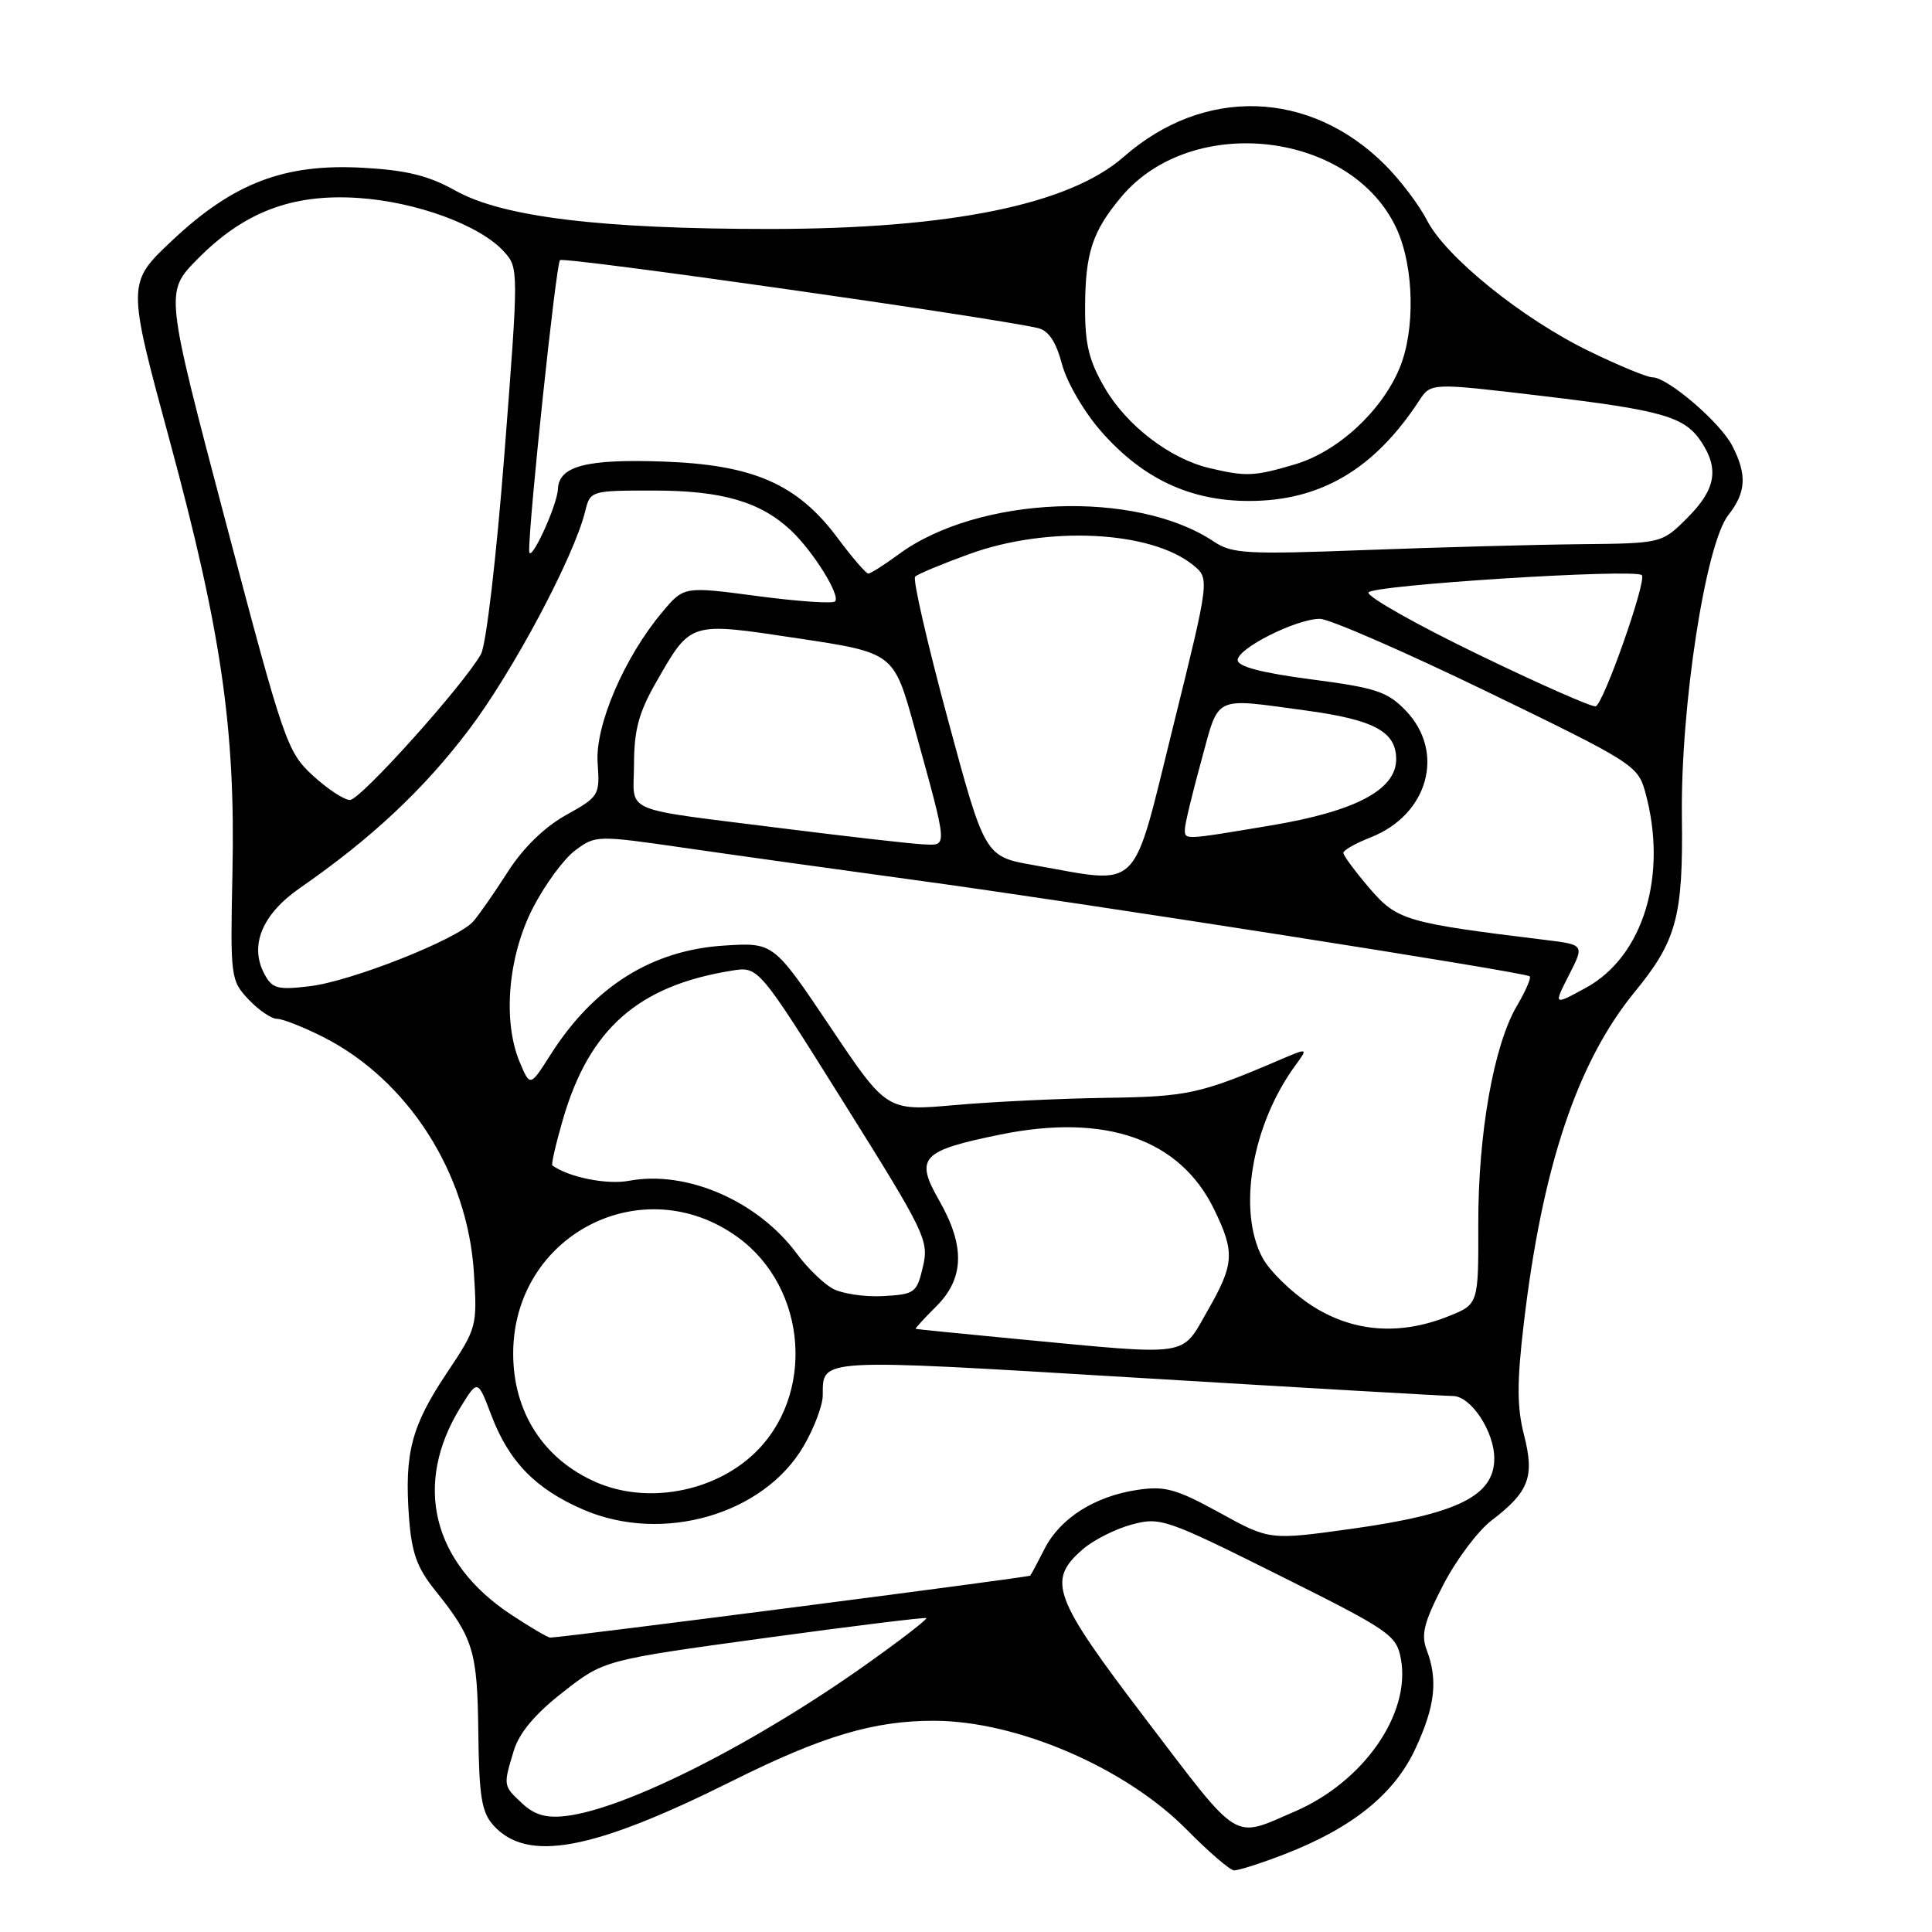 <?xml version="1.0" encoding="UTF-8" standalone="no"?>
<!DOCTYPE svg PUBLIC "-//W3C//DTD SVG 1.1//EN" "http://www.w3.org/Graphics/SVG/1.1/DTD/svg11.dtd" >
<svg xmlns="http://www.w3.org/2000/svg" xmlns:xlink="http://www.w3.org/1999/xlink" version="1.1" viewBox="0 0 256 256">
 <g >
 <path fill="currentColor"
d=" M 170.19 245.70 C 179.17 242.22 184.75 237.74 187.54 231.73 C 190.16 226.11 190.56 222.61 189.04 218.62 C 188.27 216.59 188.69 214.94 191.22 210.04 C 192.94 206.70 195.84 202.83 197.66 201.45 C 202.61 197.67 203.36 195.69 201.94 190.14 C 201.00 186.48 200.99 183.17 201.90 175.46 C 204.34 154.64 208.99 140.73 216.62 131.42 C 222.16 124.66 223.03 121.44 222.86 108.27 C 222.67 93.65 225.99 72.11 229.01 68.25 C 231.38 65.25 231.51 62.89 229.53 59.06 C 227.93 55.96 220.97 50.00 218.96 50.00 C 218.27 50.00 214.51 48.45 210.60 46.55 C 201.73 42.24 191.59 34.07 189.09 29.20 C 188.05 27.17 185.53 23.84 183.50 21.82 C 173.52 11.88 159.52 11.46 148.91 20.77 C 141.68 27.12 125.92 30.33 102.00 30.34 C 79.62 30.34 66.60 28.76 60.35 25.26 C 56.79 23.27 53.87 22.55 48.09 22.23 C 37.71 21.65 30.93 24.23 22.83 31.85 C 16.82 37.50 16.82 37.50 22.48 58.37 C 29.33 83.65 31.21 96.62 30.80 115.67 C 30.51 129.48 30.56 129.90 32.92 132.42 C 34.26 133.84 35.96 135.00 36.71 135.00 C 37.45 135.00 40.21 136.09 42.83 137.41 C 54.06 143.11 61.94 155.41 62.79 168.57 C 63.25 175.77 63.20 175.95 59.16 182.00 C 54.52 188.95 53.58 192.54 54.19 201.01 C 54.54 205.74 55.24 207.72 57.65 210.72 C 62.75 217.08 63.25 218.75 63.38 229.57 C 63.48 238.08 63.82 240.14 65.39 241.88 C 69.88 246.83 78.50 245.23 97.00 236.00 C 108.95 230.03 115.80 227.99 123.80 228.01 C 134.79 228.04 149.20 234.26 157.27 242.46 C 160.15 245.38 162.95 247.79 163.50 247.83 C 164.05 247.87 167.06 246.91 170.19 245.70 Z  M 151.95 227.97 C 139.48 211.60 138.68 209.45 143.48 205.28 C 144.88 204.07 147.80 202.59 149.96 202.01 C 153.74 200.99 154.49 201.25 169.44 208.71 C 184.13 216.03 185.03 216.65 185.62 219.78 C 186.98 227.05 180.71 236.09 171.55 240.04 C 163.23 243.63 164.46 244.38 151.95 227.97 Z  M 69.21 238.98 C 66.66 236.61 66.67 236.64 68.07 232.00 C 68.79 229.62 70.87 227.13 74.57 224.24 C 80.02 219.97 80.02 219.97 101.25 217.06 C 112.93 215.46 122.60 214.27 122.74 214.41 C 122.89 214.56 119.52 217.17 115.25 220.21 C 100.26 230.93 82.93 239.71 74.96 240.63 C 72.37 240.93 70.83 240.49 69.21 238.98 Z  M 67.67 213.91 C 57.25 207.00 54.74 196.63 61.03 186.45 C 63.30 182.77 63.30 182.77 65.11 187.54 C 67.45 193.70 70.99 197.32 77.33 200.05 C 87.79 204.55 101.17 200.69 106.47 191.64 C 107.86 189.26 109.01 186.24 109.02 184.91 C 109.05 179.93 107.99 179.99 150.52 182.55 C 172.51 183.88 191.42 184.97 192.53 184.98 C 194.91 185.00 198.00 189.68 198.00 193.25 C 198.00 198.22 193.12 200.62 179.13 202.57 C 168.22 204.09 168.22 204.09 161.58 200.43 C 155.84 197.28 154.36 196.87 150.69 197.42 C 145.05 198.27 140.48 201.17 138.42 205.21 C 137.50 207.02 136.64 208.63 136.51 208.78 C 136.31 209.01 74.74 216.96 72.92 216.99 C 72.60 217.00 70.24 215.61 67.67 213.91 Z  M 79.03 196.42 C 72.04 193.38 68.00 187.14 68.00 179.36 C 68.00 163.65 85.11 154.78 97.75 163.93 C 107.03 170.66 108.07 185.01 99.83 192.70 C 94.42 197.75 85.70 199.31 79.03 196.42 Z  M 135.00 177.45 C 127.58 176.74 121.42 176.13 121.33 176.08 C 121.23 176.04 122.47 174.68 124.08 173.08 C 127.78 169.38 127.89 165.10 124.45 159.08 C 121.20 153.39 122.04 152.48 132.52 150.34 C 146.51 147.48 156.37 150.94 160.90 160.29 C 163.66 165.99 163.55 167.50 159.97 173.75 C 156.47 179.85 157.96 179.63 135.00 177.45 Z  M 173.64 172.88 C 171.05 171.17 168.18 168.36 167.27 166.63 C 163.94 160.35 165.89 149.02 171.65 141.16 C 173.36 138.82 173.36 138.82 169.43 140.50 C 159.04 144.95 157.33 145.32 146.50 145.47 C 140.45 145.56 131.45 145.99 126.50 146.43 C 117.50 147.23 117.50 147.23 110.00 136.05 C 102.50 124.88 102.50 124.88 95.99 125.29 C 86.37 125.89 78.69 130.72 72.95 139.75 C 70.24 144.01 70.24 144.01 68.87 140.75 C 66.58 135.31 67.31 126.73 70.61 120.31 C 72.20 117.22 74.73 113.78 76.23 112.67 C 78.92 110.67 79.11 110.67 90.73 112.35 C 97.20 113.29 110.83 115.19 121.00 116.58 C 143.23 119.60 202.16 128.83 202.70 129.37 C 202.91 129.58 202.15 131.33 201.01 133.26 C 197.93 138.48 195.86 150.16 195.88 162.16 C 195.91 172.82 195.91 172.82 191.93 174.41 C 185.39 177.03 179.10 176.50 173.64 172.88 Z  M 110.28 170.72 C 109.05 170.02 106.95 167.97 105.61 166.15 C 100.44 159.14 90.99 155.03 83.35 156.46 C 80.42 157.01 75.40 156.01 73.19 154.43 C 73.02 154.31 73.65 151.58 74.58 148.36 C 78.07 136.32 84.56 130.60 97.00 128.61 C 100.50 128.05 100.50 128.05 111.82 146.13 C 122.64 163.40 123.11 164.37 122.29 167.86 C 121.48 171.32 121.22 171.51 116.97 171.74 C 114.51 171.87 111.50 171.41 110.28 170.72 Z  M 207.89 129.21 C 209.95 125.18 209.95 125.18 204.72 124.54 C 186.23 122.28 185.12 121.95 181.45 117.68 C 179.55 115.46 178.00 113.35 178.00 113.01 C 178.00 112.66 179.62 111.74 181.61 110.96 C 189.26 107.96 191.56 99.63 186.25 94.14 C 183.84 91.64 182.29 91.13 173.75 90.02 C 167.15 89.15 164.00 88.33 164.00 87.46 C 164.00 85.90 171.77 82.00 174.89 82.00 C 176.13 82.00 186.11 86.35 197.07 91.66 C 216.31 100.98 217.03 101.44 217.99 104.91 C 221.04 115.89 217.78 126.70 210.17 130.87 C 205.84 133.24 205.84 133.24 207.89 129.21 Z  M 35.04 129.07 C 33.01 125.29 34.73 121.14 39.75 117.66 C 49.24 111.08 56.15 104.60 62.14 96.68 C 67.98 88.96 76.05 73.81 77.54 67.75 C 78.21 65.02 78.28 65.00 86.64 65.00 C 95.65 65.00 100.76 66.48 104.80 70.28 C 107.76 73.06 111.41 78.93 110.65 79.69 C 110.33 80.01 105.69 79.69 100.34 78.98 C 90.62 77.69 90.62 77.69 87.76 81.10 C 82.71 87.11 78.83 96.16 79.19 101.10 C 79.49 105.39 79.38 105.56 75.00 108.00 C 72.15 109.59 69.33 112.33 67.30 115.50 C 65.54 118.25 63.48 121.22 62.71 122.09 C 60.64 124.45 46.59 130.02 41.04 130.68 C 36.78 131.19 36.07 131.00 35.04 129.07 Z  M 137.00 114.64 C 130.50 113.50 130.50 113.50 125.58 95.26 C 122.87 85.22 120.92 76.74 121.26 76.41 C 121.59 76.07 124.84 74.72 128.48 73.40 C 138.81 69.65 152.47 70.32 158.07 74.86 C 160.30 76.66 160.30 76.66 155.43 96.33 C 149.90 118.64 151.38 117.17 137.00 114.64 Z  M 104.00 109.80 C 81.79 106.99 84.00 107.93 84.01 101.23 C 84.02 96.75 84.65 94.40 86.91 90.45 C 91.59 82.29 91.24 82.40 105.77 84.59 C 118.44 86.50 118.44 86.50 121.19 96.48 C 125.66 112.70 125.61 112.02 122.33 111.88 C 120.77 111.81 112.53 110.87 104.00 109.80 Z  M 157.00 109.87 C 157.00 109.25 157.97 105.20 159.16 100.87 C 161.59 91.99 160.60 92.47 173.00 94.14 C 182.08 95.37 185.00 96.94 185.00 100.60 C 185.00 104.64 179.63 107.49 168.50 109.36 C 156.73 111.33 157.00 111.32 157.00 109.87 Z  M 41.44 102.75 C 38.04 99.62 37.61 98.36 29.89 69.10 C 21.87 38.71 21.87 38.71 26.09 34.41 C 32.28 28.10 38.69 25.65 47.46 26.23 C 55.18 26.74 63.60 29.84 66.77 33.33 C 68.73 35.49 68.73 35.67 66.85 60.00 C 65.77 73.87 64.42 85.44 63.73 86.68 C 61.39 90.82 47.76 106.00 46.37 106.00 C 45.60 106.00 43.38 104.54 41.44 102.75 Z  M 195.75 86.66 C 187.63 82.73 181.14 79.06 181.33 78.51 C 181.65 77.53 216.65 75.31 217.55 76.21 C 218.24 76.91 212.45 93.36 211.43 93.59 C 210.92 93.71 203.86 90.59 195.75 86.66 Z  M 111.00 71.30 C 105.67 64.14 99.83 61.58 87.89 61.16 C 77.71 60.80 74.06 61.75 73.93 64.79 C 73.83 67.03 70.16 74.95 70.12 73.00 C 70.05 69.25 73.67 35.00 74.20 34.47 C 74.68 33.98 131.00 41.98 137.53 43.47 C 138.93 43.79 139.93 45.27 140.72 48.26 C 141.37 50.69 143.66 54.61 145.95 57.21 C 151.43 63.43 157.70 66.38 165.50 66.38 C 174.98 66.38 182.10 62.18 188.05 53.08 C 189.60 50.72 189.60 50.72 204.05 52.43 C 220.32 54.36 223.24 55.20 225.45 58.57 C 227.82 62.18 227.32 64.88 223.60 68.60 C 220.20 72.00 220.20 72.00 209.35 72.11 C 203.38 72.17 190.62 72.52 181.00 72.88 C 165.16 73.48 163.25 73.38 160.82 71.75 C 150.48 64.84 129.57 65.70 119.05 73.47 C 117.16 74.86 115.36 76.00 115.05 76.00 C 114.75 76.00 112.92 73.88 111.00 71.30 Z  M 160.24 62.02 C 155.05 60.79 149.33 56.42 146.43 51.47 C 144.29 47.82 143.76 45.65 143.78 40.70 C 143.81 33.49 144.75 30.64 148.61 26.05 C 158.00 14.90 179.20 17.41 185.09 30.38 C 187.38 35.43 187.54 43.76 185.45 48.78 C 183.06 54.51 177.27 59.84 171.59 61.53 C 166.19 63.13 165.12 63.18 160.24 62.02 Z "/>
</g>
</svg>